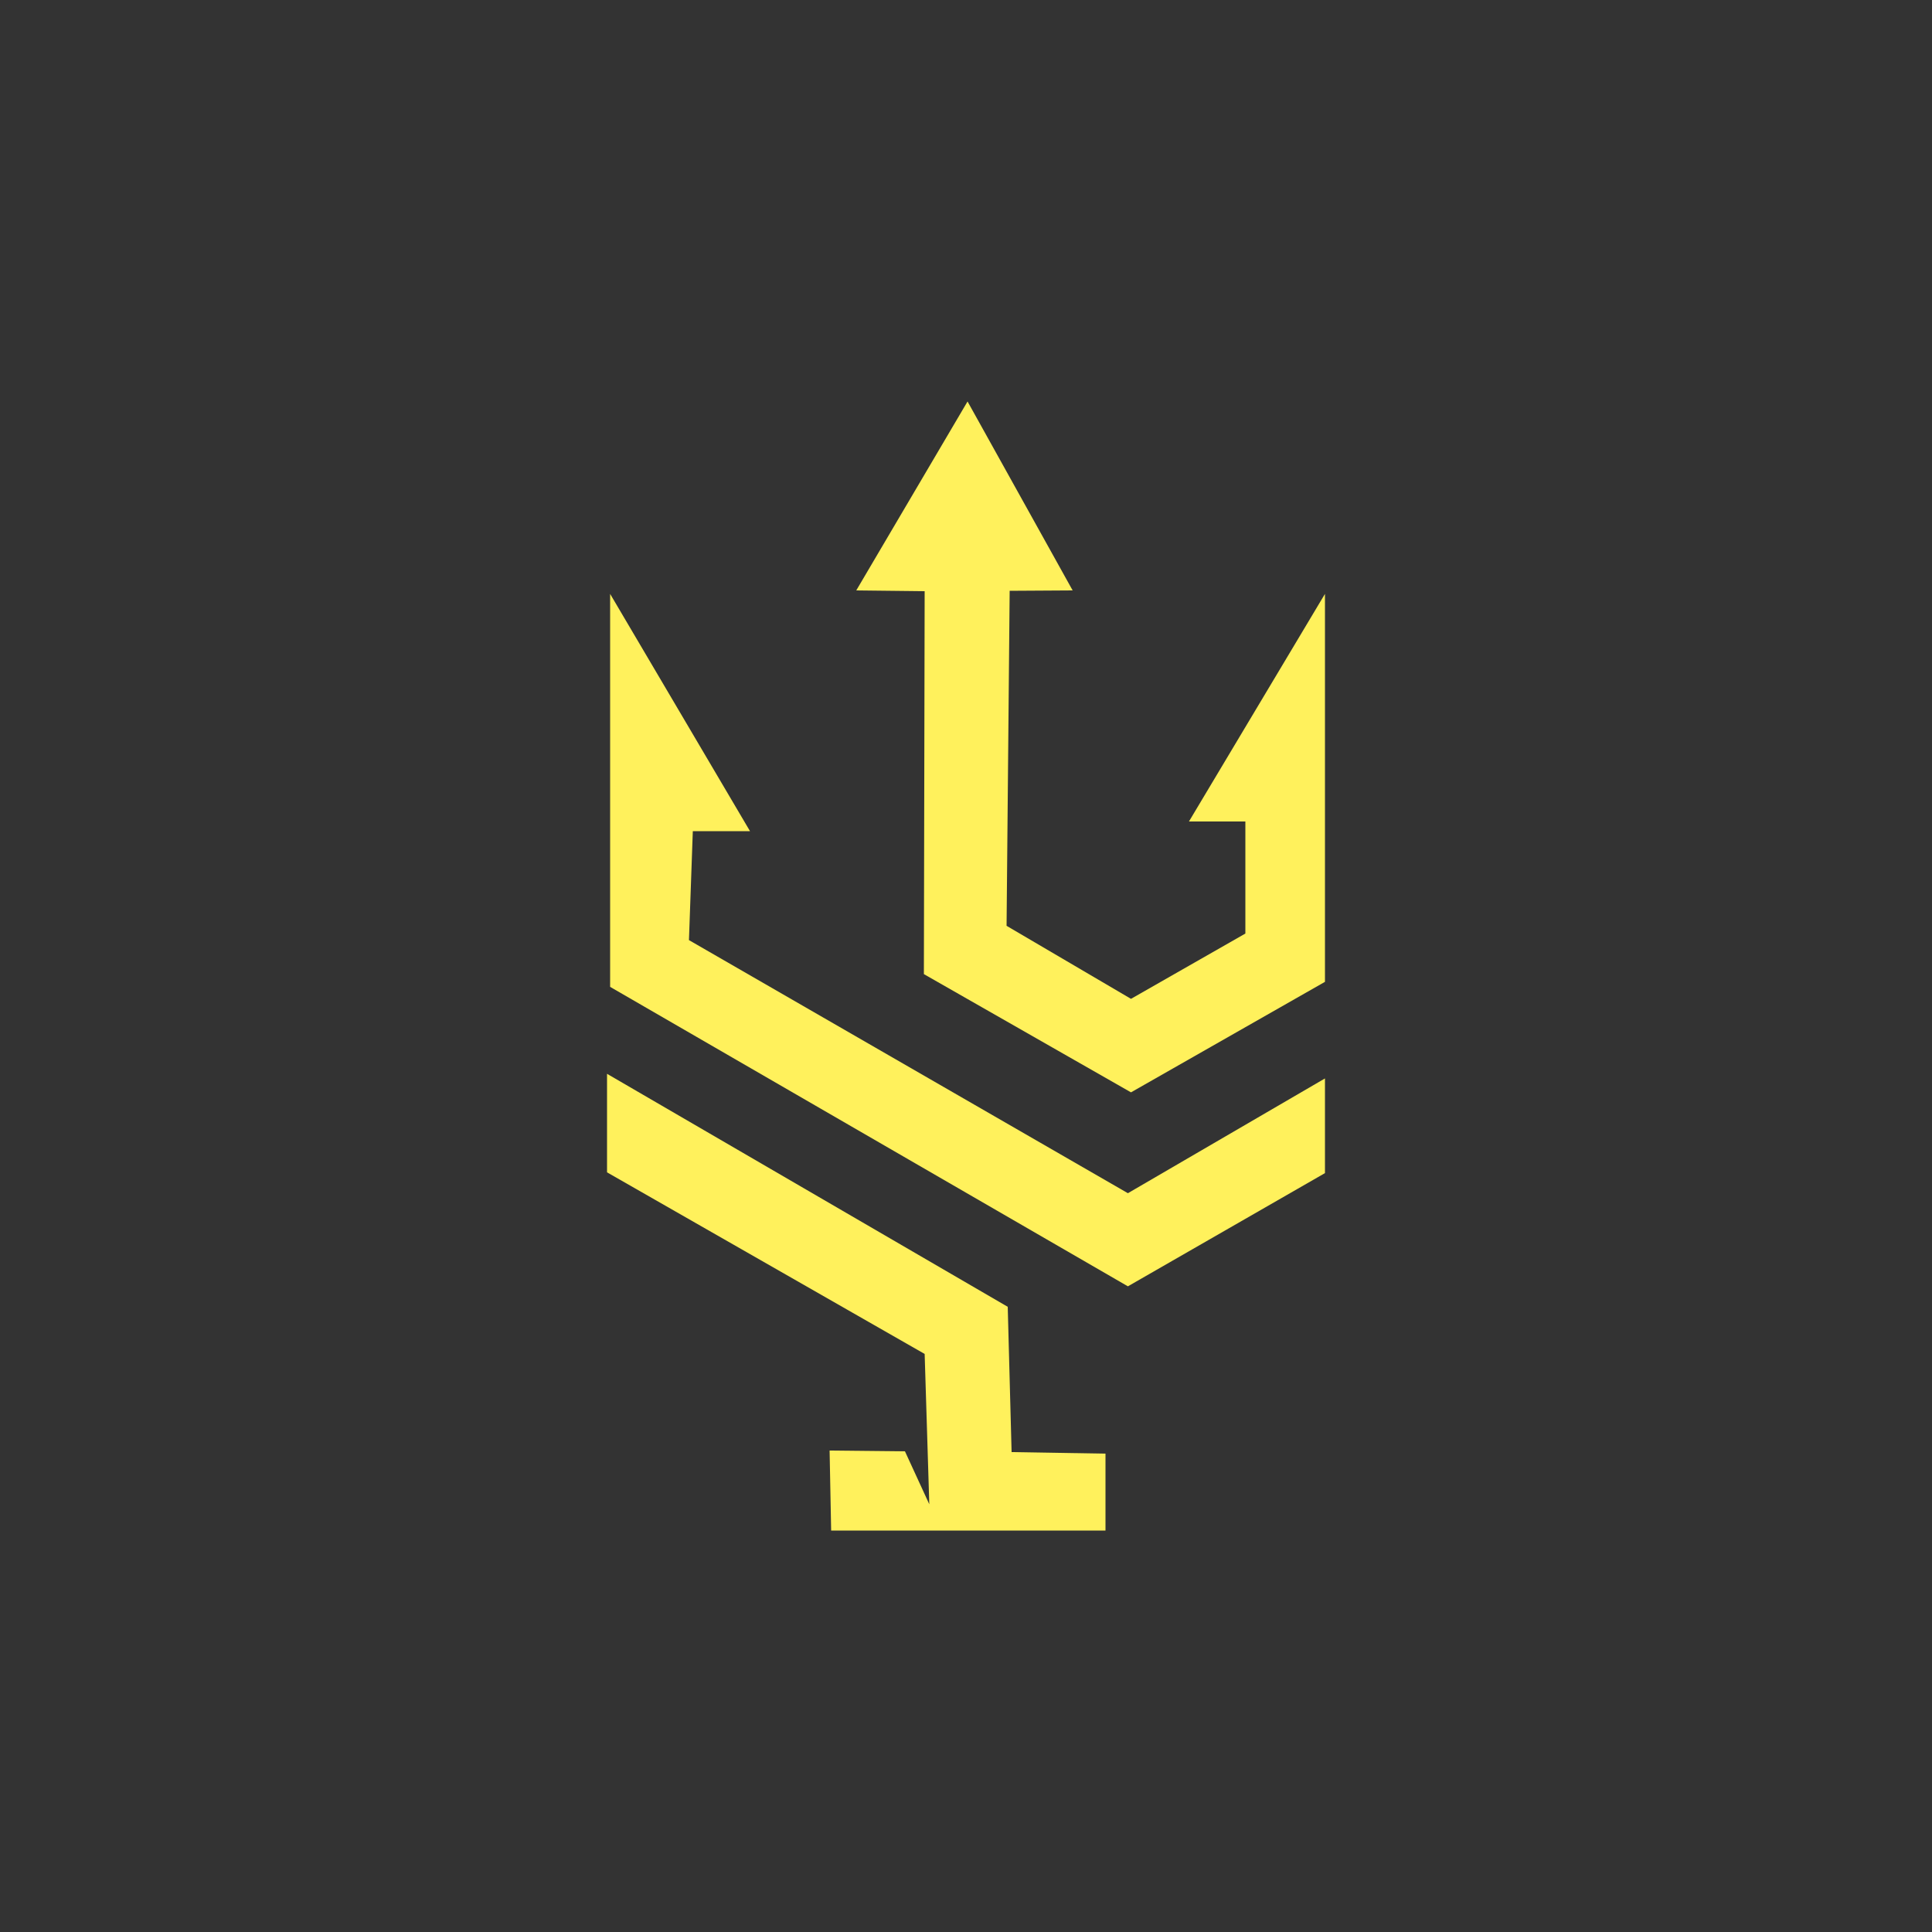 <?xml version="1.0" encoding="utf-8"?>
<!-- Generator: Adobe Illustrator 26.0.3, SVG Export Plug-In . SVG Version: 6.00 Build 0)  -->
<svg version="1.1" id="Vrstva_2_00000150809641478881332780000003601397164009466516_"
	 xmlns="http://www.w3.org/2000/svg" xmlns:xlink="http://www.w3.org/1999/xlink" x="0px" y="0px" viewBox="0 0 500 500"
	 style="enable-background:new 0 0 500 500;" xml:space="preserve">
<rect x="0" y="0" width="500" height="500" fill="#333333" stroke="none"/>
<style type="text/css">
	.st0{fill:#FFF15C;}
</style>
<g>
	<polygon class="st0" points="157.1,277.9 157.1,303.4 239.3,350.4 240.5,389.3 234.2,375.6 214.7,375.4 215.1,396.1 286.1,396.1 
		286.1,376.2 261.8,375.8 260.8,338.2 	"/>
	<polygon class="st0" points="157.9,153.7 194.1,215.1 179.3,215.1 178.3,243.3 291.9,308.8 342.9,279.1 342.9,303.6 291.9,332.9 
		157.9,255.4 	"/>
	<polygon class="st0" points="221.6,152.8 250.4,103.9 277.6,152.8 261.3,152.9 260.5,239.6 292.7,258.5 322.3,241.6 322.3,212.6 
		307.7,212.6 342.9,153.7 342.9,254.1 292.7,282.7 239.1,252.1 239.3,153 	"/>
</g>
</svg>
